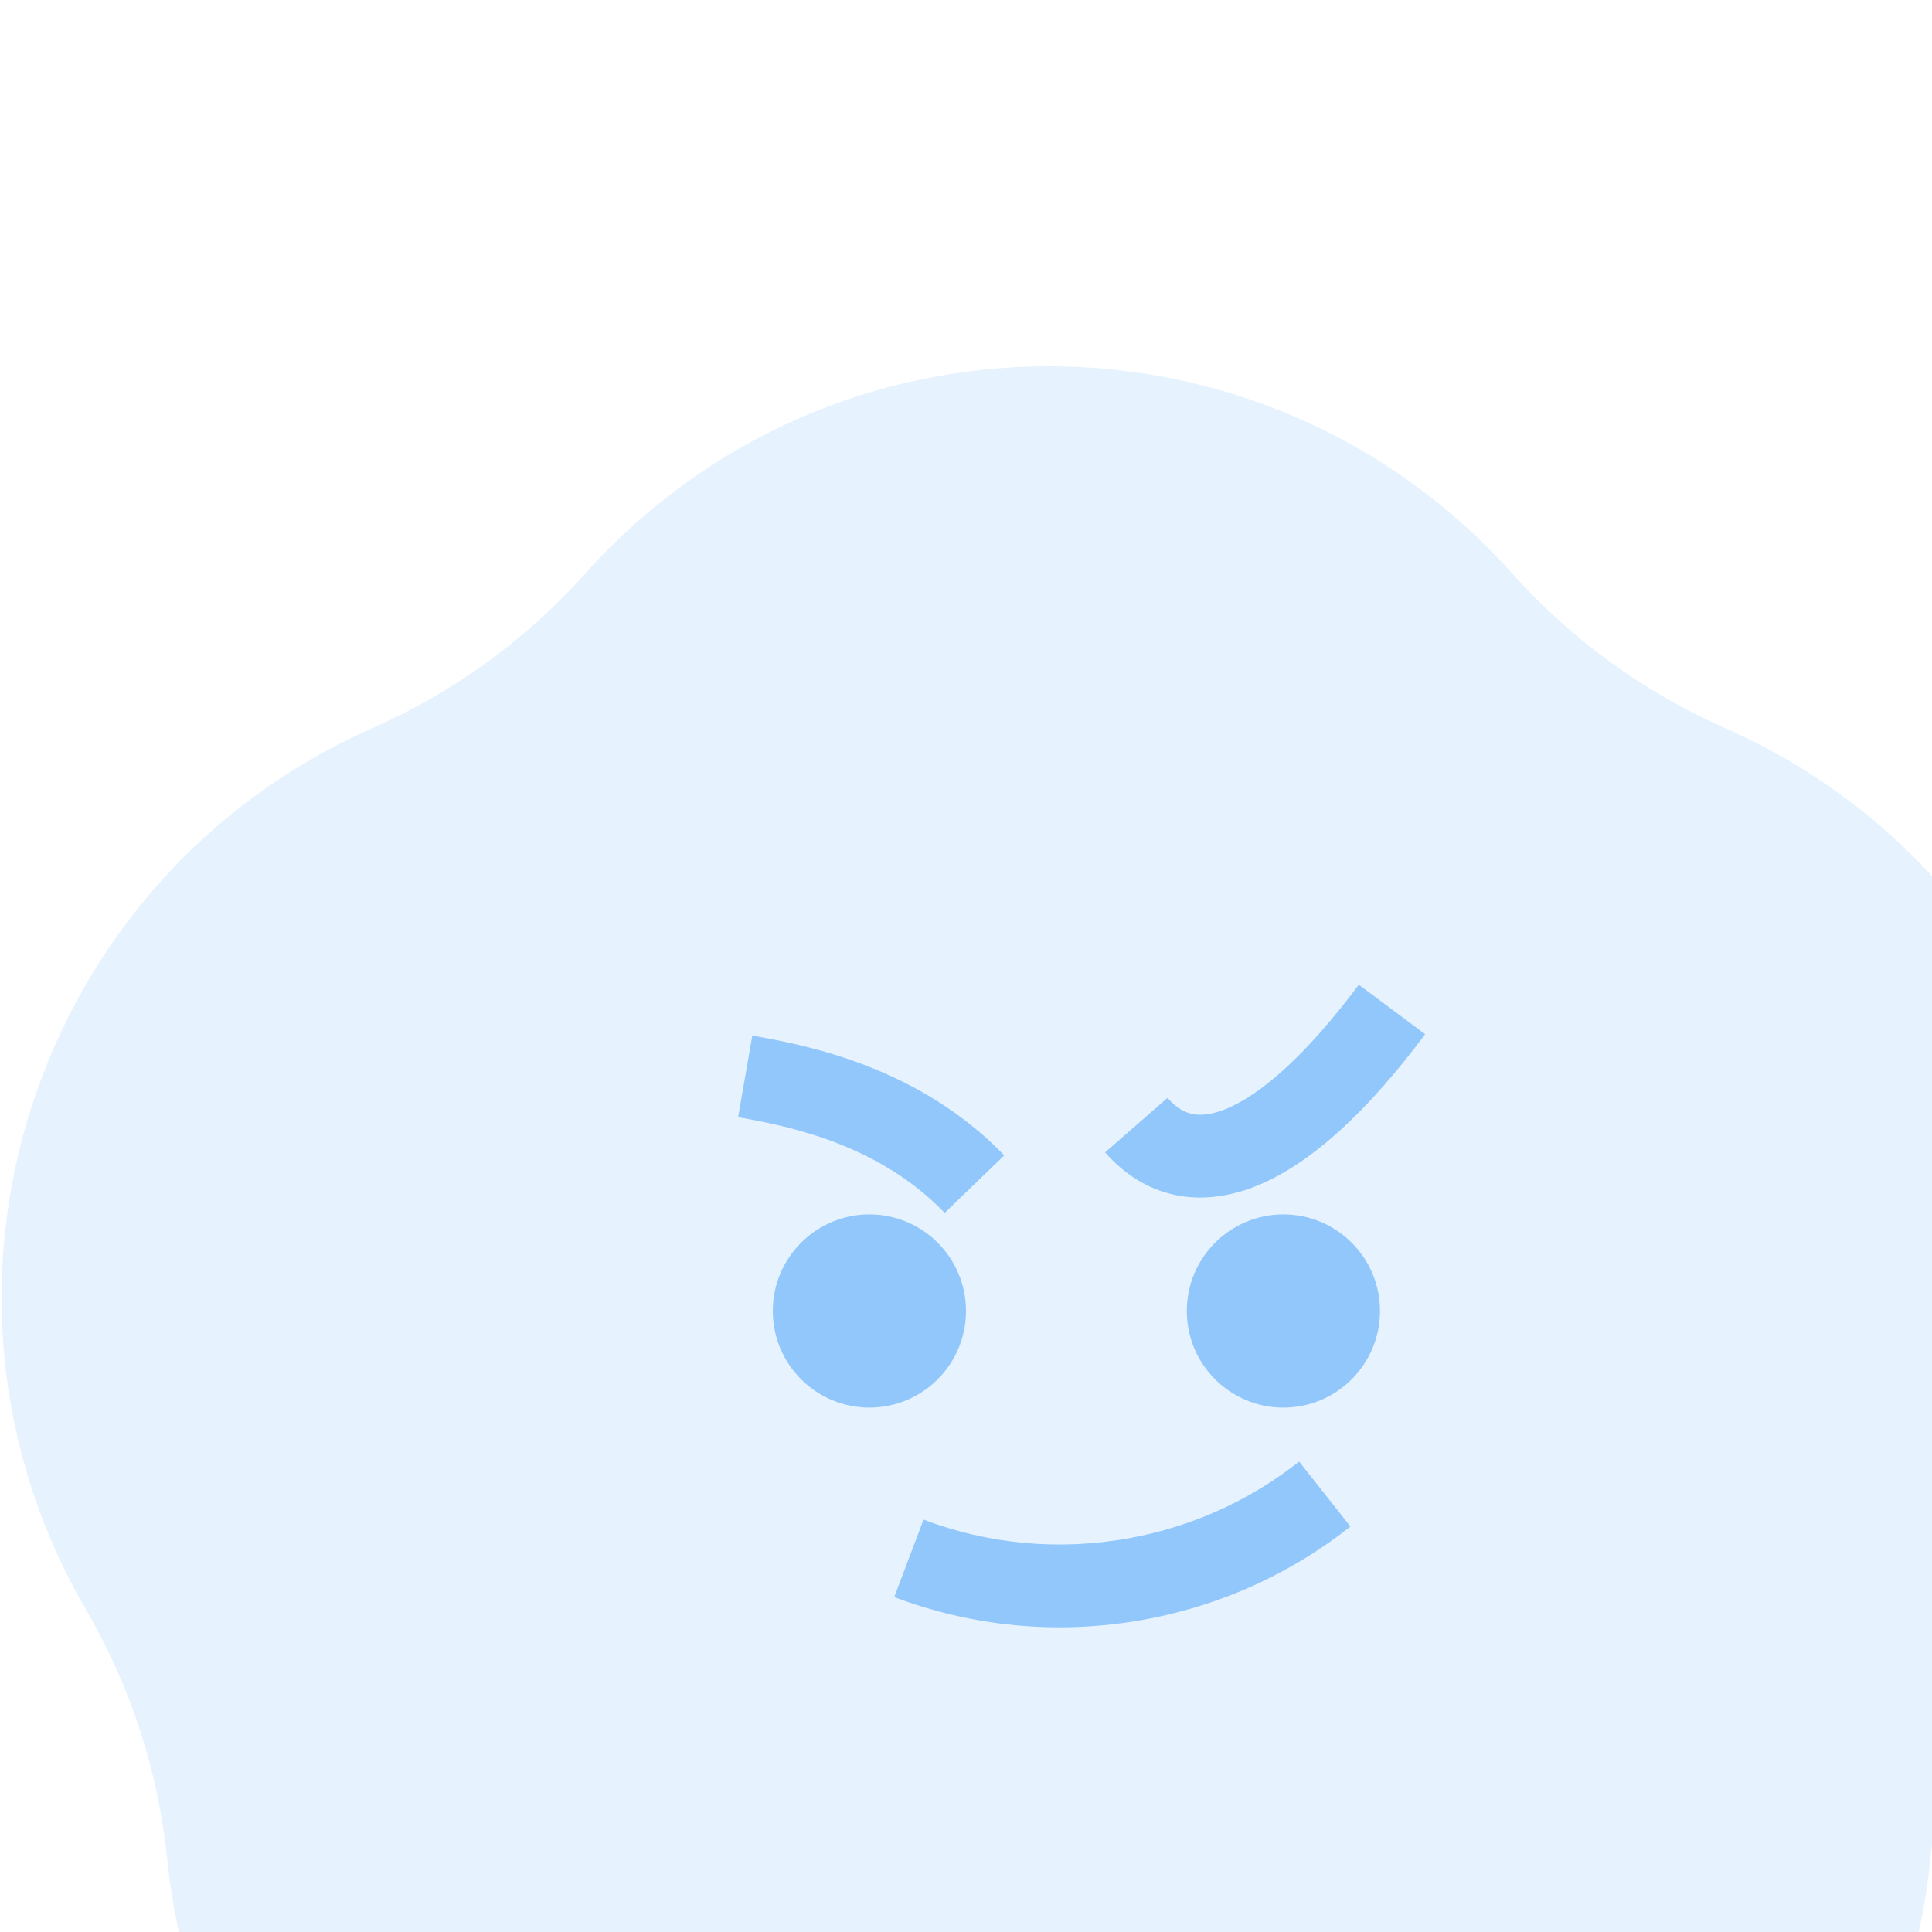 <svg width="70" height="70" viewBox="0 0 70 70" fill="none" xmlns="http://www.w3.org/2000/svg">
<g clip-path="url(#clip0_2_382)">
<path d="M21.202 20.783C30.16 10.766 45.839 10.766 54.797 20.783V20.783C56.936 23.175 59.562 25.083 62.498 26.378V26.378C74.793 31.802 79.638 46.714 72.88 58.329V58.329C71.266 61.102 70.263 64.189 69.938 67.382V67.382C68.579 80.751 55.895 89.967 42.759 87.129V87.129C39.623 86.451 36.377 86.451 33.24 87.129V87.129C20.105 89.967 7.421 80.751 6.061 67.382V67.382C5.737 64.189 4.734 61.102 3.12 58.329V58.329C-3.639 46.714 1.206 31.802 13.501 26.378V26.378C16.437 25.083 19.063 23.175 21.202 20.783V20.783Z" fill="#0085FF" fill-opacity="0.1"/>
<path d="M35 47.5C35 49.433 33.433 51 31.5 51C29.567 51 28 49.433 28 47.5C28 45.567 29.567 44 31.5 44C33.433 44 35 45.567 35 47.5Z" fill="#92C7FC"/>
<path d="M50 47.5C50 49.433 48.433 51 46.5 51C44.567 51 43 49.433 43 47.5C43 45.567 44.567 44 46.5 44C48.433 44 50 45.567 50 47.5Z" fill="#92C7FC"/>
<path d="M51.637 37.47C49.579 40.231 47.564 42.108 45.628 42.925C44.633 43.345 43.601 43.508 42.59 43.299C41.571 43.087 40.717 42.527 40.04 41.752L42.299 39.778C42.619 40.144 42.921 40.303 43.199 40.361C43.485 40.42 43.892 40.402 44.462 40.161C45.657 39.657 47.279 38.297 49.232 35.677L51.637 37.47Z" fill="#92C7FC"/>
<path d="M27.257 37.522C29.324 37.881 33.316 38.681 36.387 41.861L34.228 43.945C31.875 41.507 28.739 40.824 26.743 40.478L27.257 37.522Z" fill="#92C7FC"/>
<path d="M33.461 55.059C35.764 55.93 38.326 56.206 40.929 55.728C42.137 55.506 43.278 55.136 44.338 54.641C45.322 54.181 46.236 53.614 47.07 52.955L48.93 55.309C47.916 56.11 46.804 56.801 45.608 57.36C44.318 57.962 42.932 58.41 41.47 58.679C38.315 59.258 35.199 58.924 32.399 57.865L33.461 55.059Z" fill="#92C7FC"/>
</g>
<defs>
<clipPath id="clip0_2_382">
<rect width="70" height="70" fill="white"/>
</clipPath>
</defs>
</svg>
